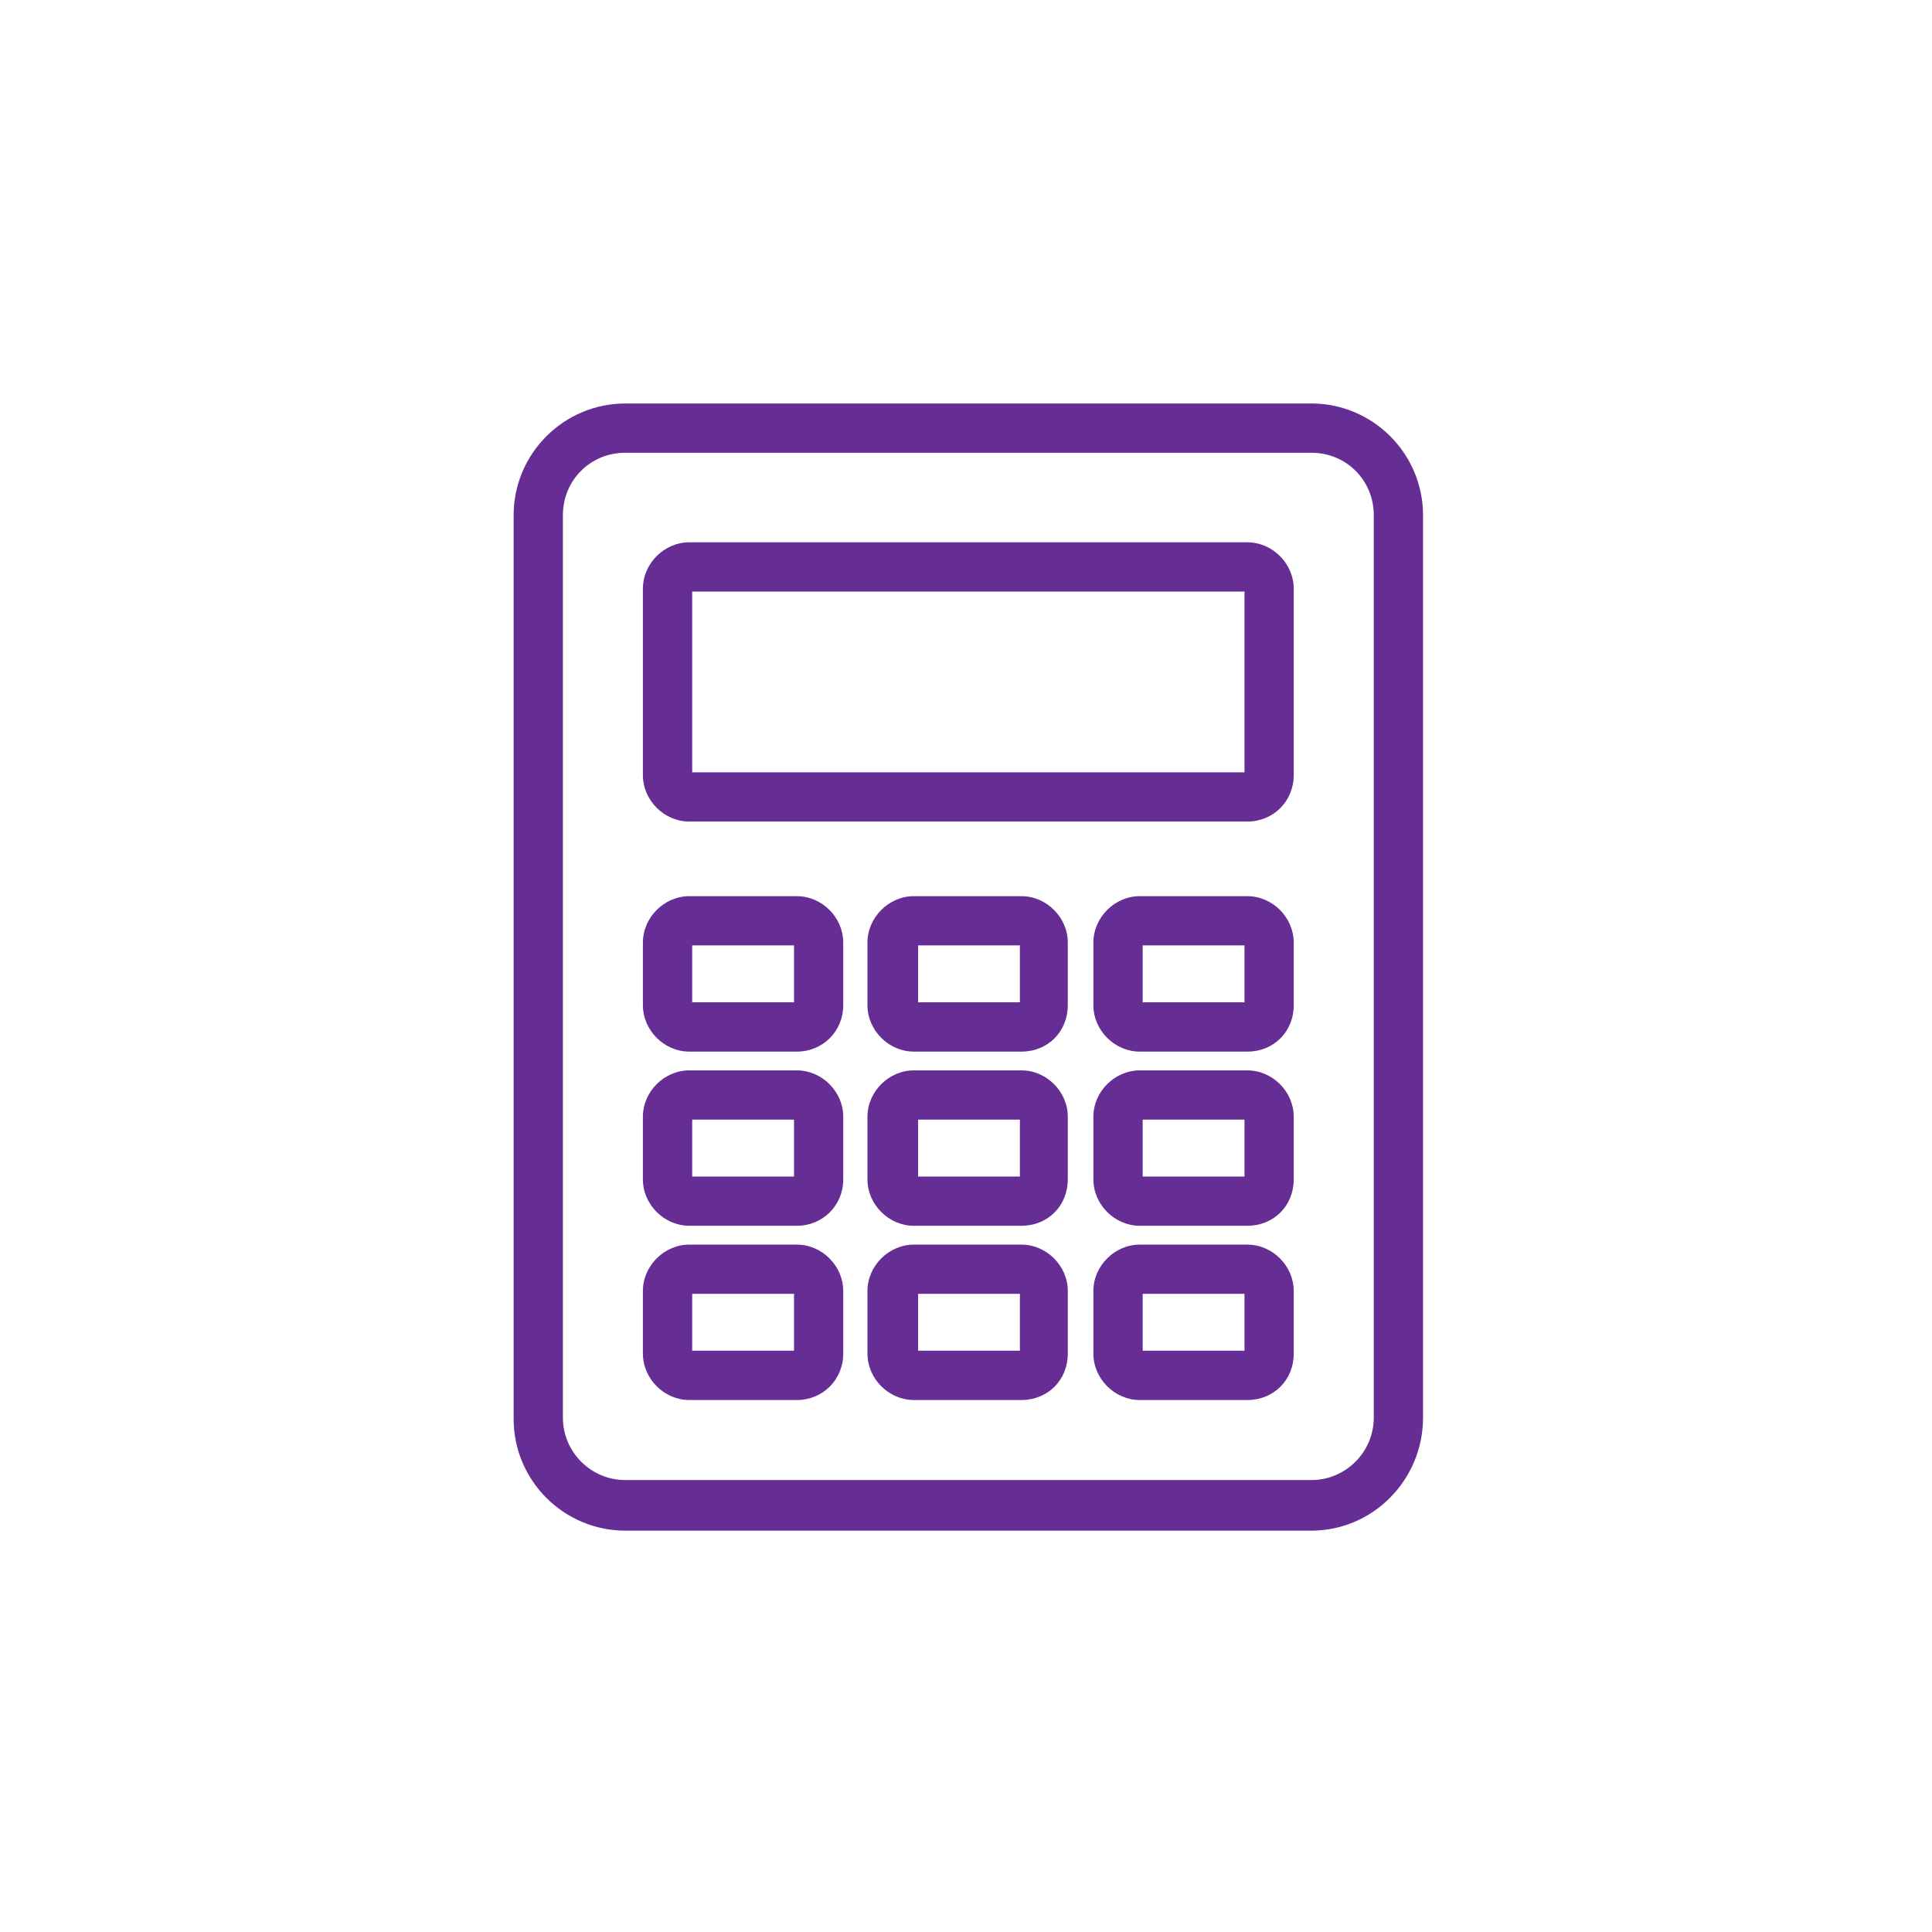 <svg xmlns="http://www.w3.org/2000/svg" xmlns:xlink="http://www.w3.org/1999/xlink" version="1.1" width="76" height="76" enable-background="new 0 0 76 76" xml:space="preserve"><rect id="backgroundrect" width="100%" height="100%" x="0" y="0" fill="none" stroke="none"/>


<g class="currentLayer" style=""><title>Layer 1</title><g id="Layer_2">
</g><g id="Layer_1" class="selected" fill-opacity="1" fill="#662d94">
	<g id="svg_1" fill="#662d94">
		<path fill="#662d94" d="M51.583,15.872H24.601c-2.424,0-4.396,1.973-4.396,4.396v35.549c0,2.424,1.972,4.395,4.396,4.395h26.982    c2.423,0,4.396-1.996,4.396-4.449V20.269C55.979,17.845,54.006,15.872,51.583,15.872z M51.583,58.222H24.601    c-1.356,0-2.458-1.103-2.458-2.459V20.269c0-1.378,1.08-2.459,2.458-2.459h26.982c1.377,0,2.458,1.081,2.458,2.459v35.494    C54.041,57.119,52.938,58.222,51.583,58.222z" id="svg_2"/>
		<path fill="#662d94" d="M31.345,35.253h-4.229c-0.989,0-1.826,0.837-1.826,1.826v2.463c0,0.99,0.836,1.826,1.826,1.826h4.229    c1.025,0,1.826-0.803,1.826-1.826v-2.463C33.171,36.09,32.335,35.253,31.345,35.253z M31.234,37.19v2.239h-4.005V37.19H31.234z" id="svg_3"/>
		<path fill="#662d94" d="M31.345,42.106h-4.229c-0.989,0-1.826,0.836-1.826,1.824v2.464c0,0.989,0.836,1.825,1.826,1.825h4.229    c1.025,0,1.826-0.803,1.826-1.825v-2.464C33.171,42.942,32.335,42.106,31.345,42.106z M31.234,44.043v2.239h-4.005v-2.239H31.234z    " id="svg_4"/>
		<path fill="#662d94" d="M31.345,48.96h-4.229c-0.989,0-1.826,0.836-1.826,1.825v2.462c0,0.99,0.836,1.826,1.826,1.826h4.229    c1.025,0,1.826-0.803,1.826-1.826v-2.462C33.171,49.796,32.335,48.96,31.345,48.96z M31.234,50.896v2.238h-4.005v-2.238H31.234z" id="svg_5"/>
		<path fill="#662d94" d="M49.066,48.96h-4.23c-0.988,0-1.825,0.836-1.825,1.825v2.462c0,0.99,0.836,1.826,1.825,1.826h4.23    c1.041,0,1.826-0.786,1.826-1.826v-2.462C50.892,49.796,50.056,48.96,49.066,48.96z M48.955,50.896v2.238h-4.005v-2.238H48.955z" id="svg_6"/>
		<path fill="#662d94" d="M40.18,48.96H35.95c-0.989,0-1.826,0.836-1.826,1.825v2.462c0,0.99,0.837,1.826,1.826,1.826h4.229    c1.041,0,1.825-0.786,1.825-1.826v-2.462C42.005,49.796,41.169,48.96,40.18,48.96z M40.12,50.896v2.238h-4.004v-2.238H40.12z" id="svg_7"/>
		<path fill="#662d94" d="M40.18,42.106H35.95c-0.989,0-1.826,0.836-1.826,1.824v2.464c0,0.989,0.837,1.825,1.826,1.825h4.229    c1.041,0,1.825-0.785,1.825-1.825v-2.464C42.005,42.942,41.169,42.106,40.18,42.106z M40.12,44.043v2.239h-4.004v-2.239H40.12z" id="svg_8"/>
		<path fill="#662d94" d="M49.066,35.253h-4.23c-0.988,0-1.825,0.837-1.825,1.826v2.463c0,0.99,0.836,1.826,1.825,1.826h4.23    c1.041,0,1.826-0.785,1.826-1.826v-2.463C50.892,36.09,50.056,35.253,49.066,35.253z M48.955,37.19v2.239h-4.005V37.19H48.955z" id="svg_9"/>
		<path fill="#662d94" d="M49.066,21.333h-21.95c-0.989,0-1.826,0.836-1.826,1.824v7.336c0,0.99,0.836,1.825,1.826,1.825h21.95    c1.024,0,1.826-0.802,1.826-1.825v-7.336C50.892,22.169,50.056,21.333,49.066,21.333z M48.955,23.271v7.111H27.229v-7.111H48.955z    " id="svg_10"/>
		<path fill="#662d94" d="M40.18,35.253H35.95c-0.989,0-1.826,0.837-1.826,1.826v2.463c0,0.99,0.837,1.826,1.826,1.826h4.229    c1.041,0,1.825-0.785,1.825-1.826v-2.463C42.005,36.09,41.169,35.253,40.18,35.253z M40.12,37.19v2.239h-4.004V37.19H40.12z" id="svg_11"/>
		<path fill="#662d94" d="M49.066,42.106h-4.23c-0.988,0-1.825,0.836-1.825,1.824v2.464c0,0.989,0.836,1.825,1.825,1.825h4.23    c1.041,0,1.826-0.785,1.826-1.825v-2.464C50.892,42.942,50.056,42.106,49.066,42.106z M48.955,44.043v2.239h-4.005v-2.239H48.955z    " id="svg_12"/>
	</g>
</g></g></svg>